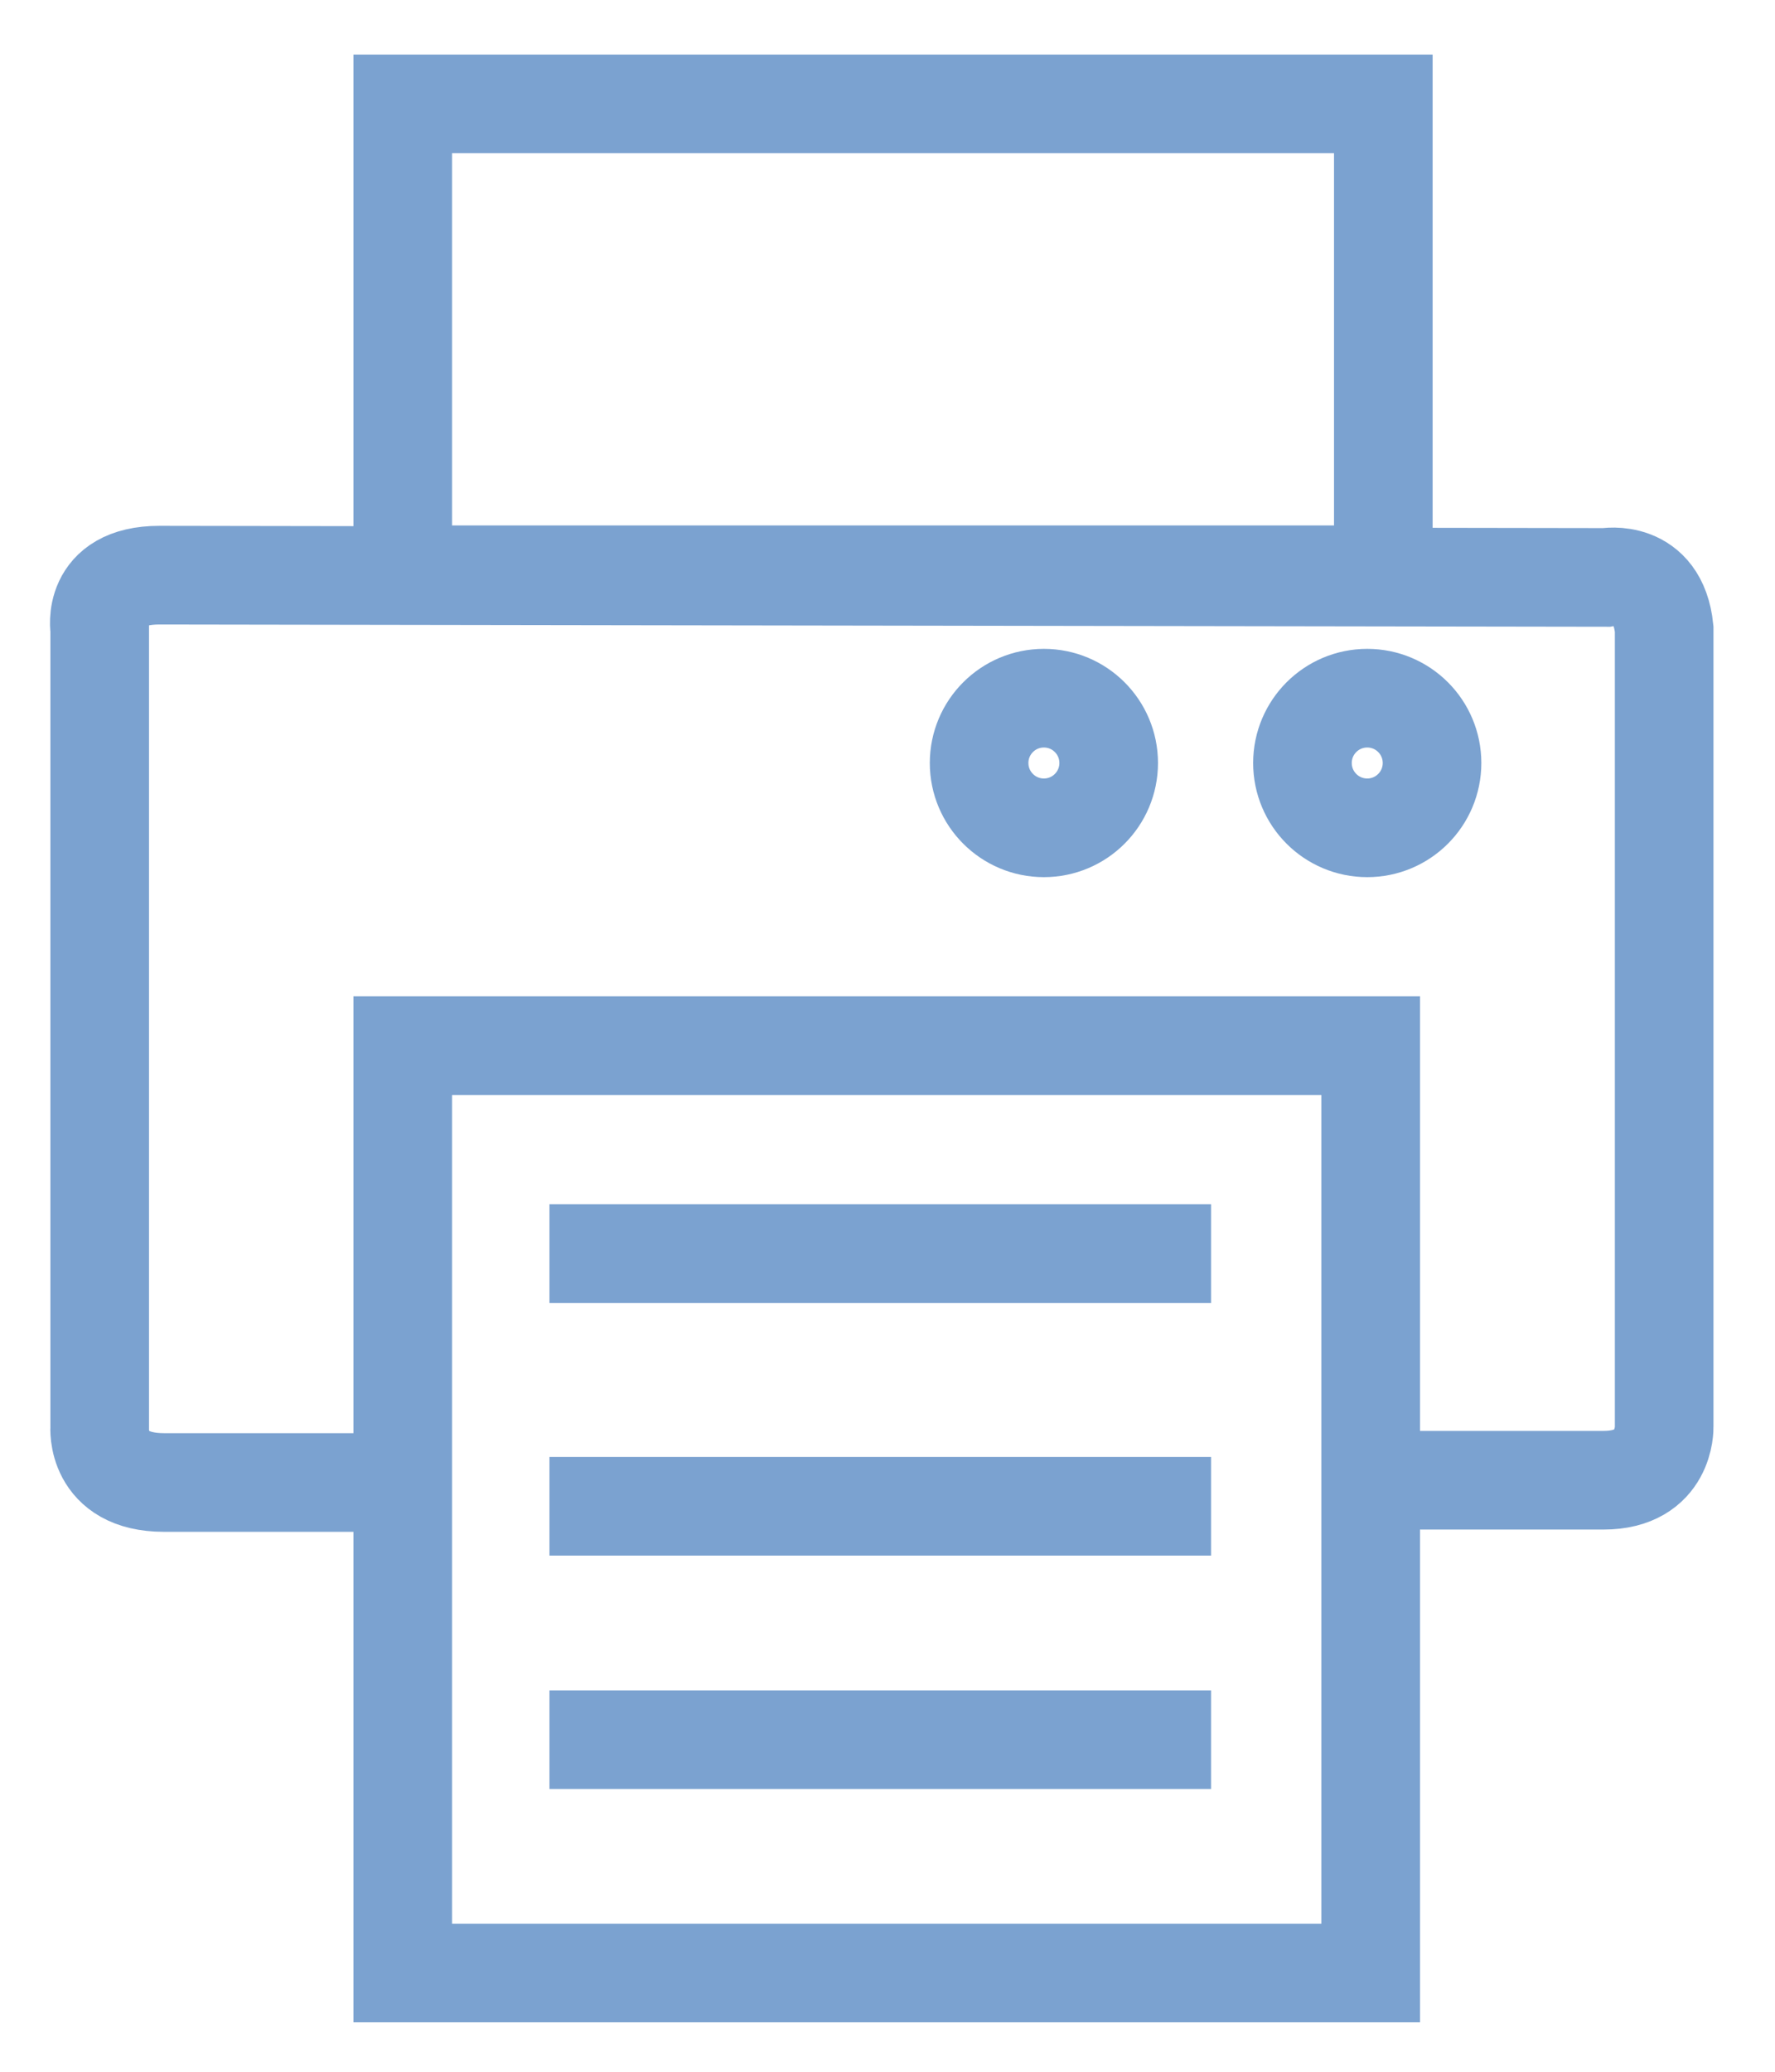 <?xml version="1.0" encoding="UTF-8" standalone="no"?>
<svg width="18px" height="21px" viewBox="0 0 18 21" version="1.1" xmlns="http://www.w3.org/2000/svg" xmlns:xlink="http://www.w3.org/1999/xlink">
    <!-- Generator: sketchtool 39.1 (31720) - http://www.bohemiancoding.com/sketch -->
    <title>71F14E4A-8E0E-46B2-86E5-8268A925BFDE</title>
    <desc>Created with sketchtool.</desc>
    <defs></defs>
    <g id="Missing-Screens" stroke="none" stroke-width="1" fill="none" fill-rule="evenodd">
        <g id="03---Startup-details-About" transform="translate(-1276, -136)" stroke="#7BA2D0">
            <g id="Content01" transform="translate(-177, 98)">
                <g id="Actions" transform="translate(1400, 32)">
                    <g id="Icon-Print" transform="translate(54, 7)">
                        <rect id="Rectangle-path" x="3.084" y="9.599" width="9.816" height="9.4"></rect>
                        <rect id="Rectangle-path" x="3.084" y="0.053" width="9.944" height="4.773"></rect>
                        <path d="M4.572,11.707 L11.281,11.707" id="Shape"></path>
                        <path d="M4.572,14.268 L11.281,14.268" id="Shape"></path>
                        <path d="M4.572,16.634 L11.281,16.634" id="Shape"></path>
                        <path d="M12.933,14.004 L15.262,14.004 C15.891,14.004 15.876,13.465 15.876,13.465 L15.876,5.376 C15.814,4.758 15.285,4.853 15.285,4.853 L0.617,4.83 C-0.082,4.83 0.011,5.376 0.011,5.376 L0.011,13.465 C0.011,13.465 -0.035,14.027 0.663,14.027 L2.991,14.027" id="Shape"></path>
                        <ellipse id="Oval" cx="12.865" cy="6.734" rx="0.657" ry="0.657"></ellipse>
                        <ellipse id="Oval" cx="9.586" cy="6.734" rx="0.657" ry="0.657"></ellipse>
                        <path d="" id="Shape"></path>
                    </g>
                </g>
            </g>
        </g>
    </g>
</svg>